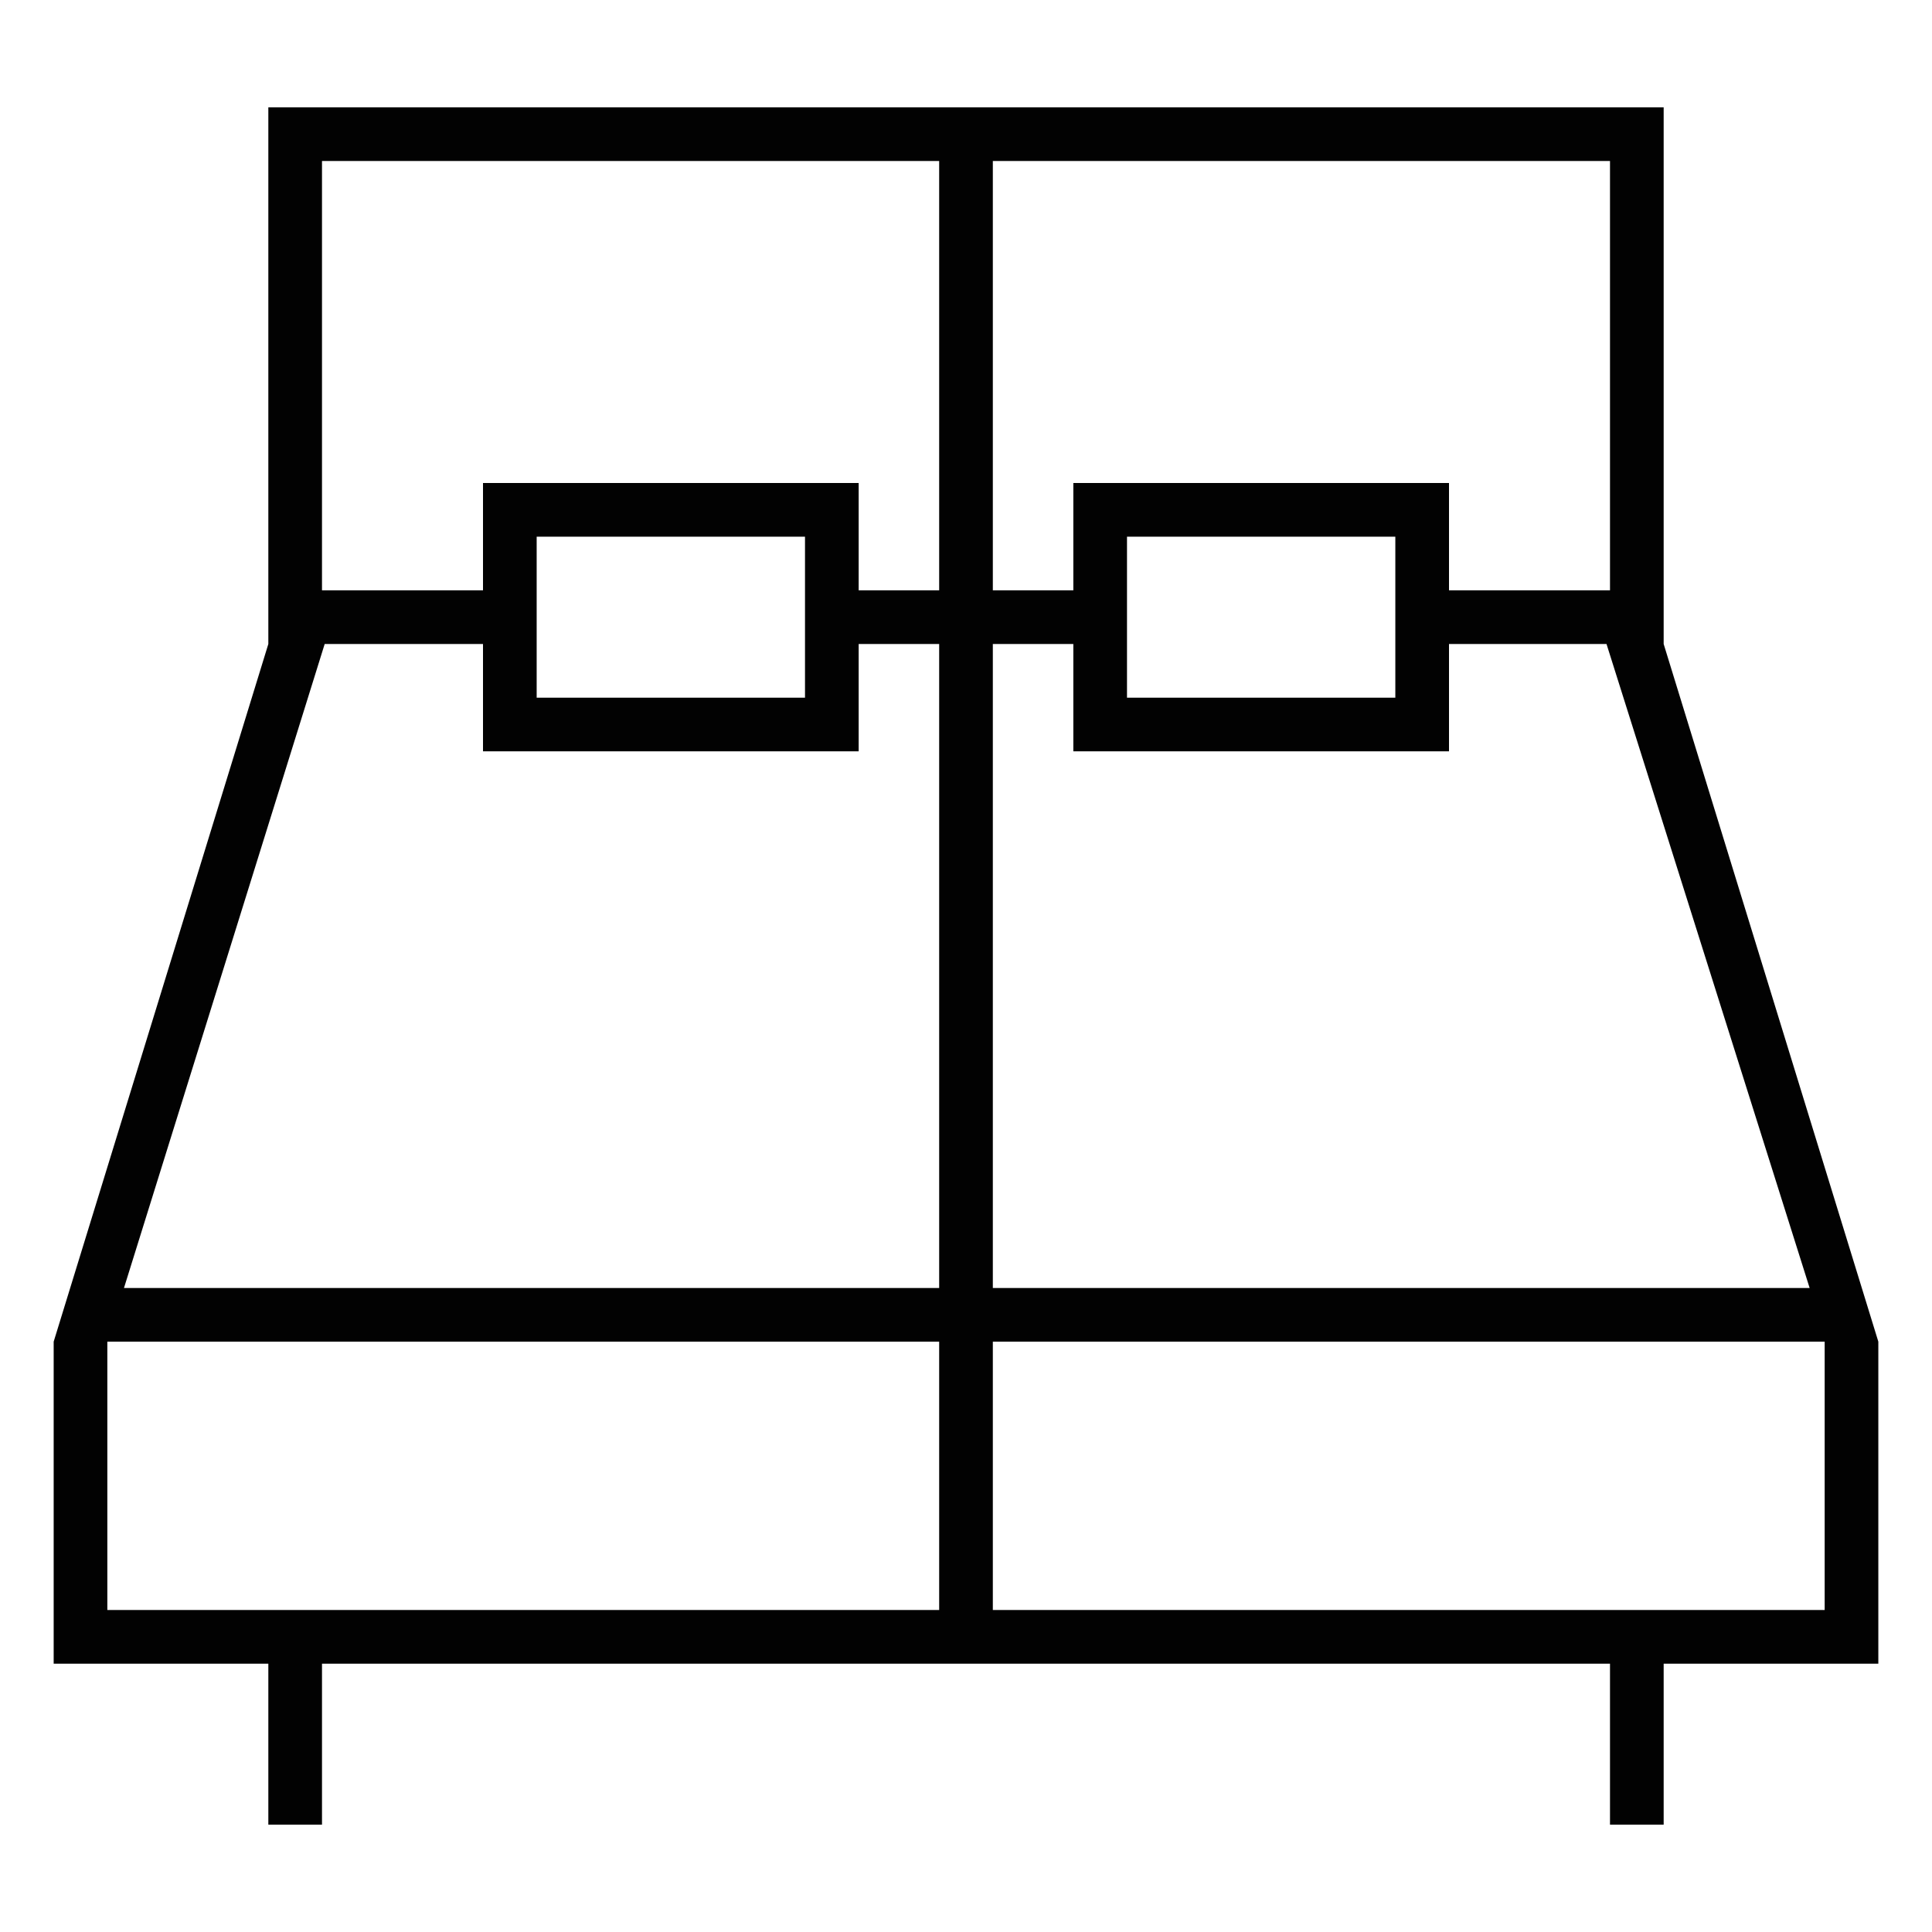 <svg id="图标_1" data-name="图标 1" xmlns="http://www.w3.org/2000/svg" viewBox="0 0 72 72"><defs><style>.cls-1{fill:none;}.cls-2{fill:#020202;}</style></defs><title>1</title><g id="双床房"><polygon class="cls-1" points="37 22 40 22 40 18 54 18 54 22 59.24 22 60 22 60 18.66 60 6 37 6 37 22"/><polygon class="cls-1" points="52 22 52 20 42 20 42 22 42 24 42 26 52 26 52 24 52 22"/><polygon class="cls-1" points="54 24 54 28 40 28 40 24 37 24 37 48 67.41 48 59.87 24 54 24"/><polygon class="cls-1" points="18 22 18 18 32 18 32 22 35 22 35 6 12 6 12 17.61 12 22 12.72 22 18 22"/><rect class="cls-1" x="4" y="50" width="31" height="10"/><rect class="cls-1" x="37" y="50" width="31" height="10"/><polygon class="cls-1" points="20 24 20 26 30 26 30 24 30 22 30 20 20 20 20 22 20 24"/><polygon class="cls-1" points="35 24 32 24 32 28 18 28 18 24 12.1 24 4.62 48 35 48 35 24"/><path class="cls-2" d="M62,24h0V4H10V24h0L2,50V62h8v6h2V62H60v6h2V62h8V50Zm5.44,24H37V24h3v4H54V24h5.87ZM42,26V20H52v6Zm18-7.34V22H54V18H40v4H37V6H60Zm-48-1V6H35V22H32V18H18v4H12ZM30,20v6H20V20ZM12.1,24H18v4H32V24h3V48H4.62ZM4,60V50H35V60Zm64,0H37V50H68Z"/></g></svg>